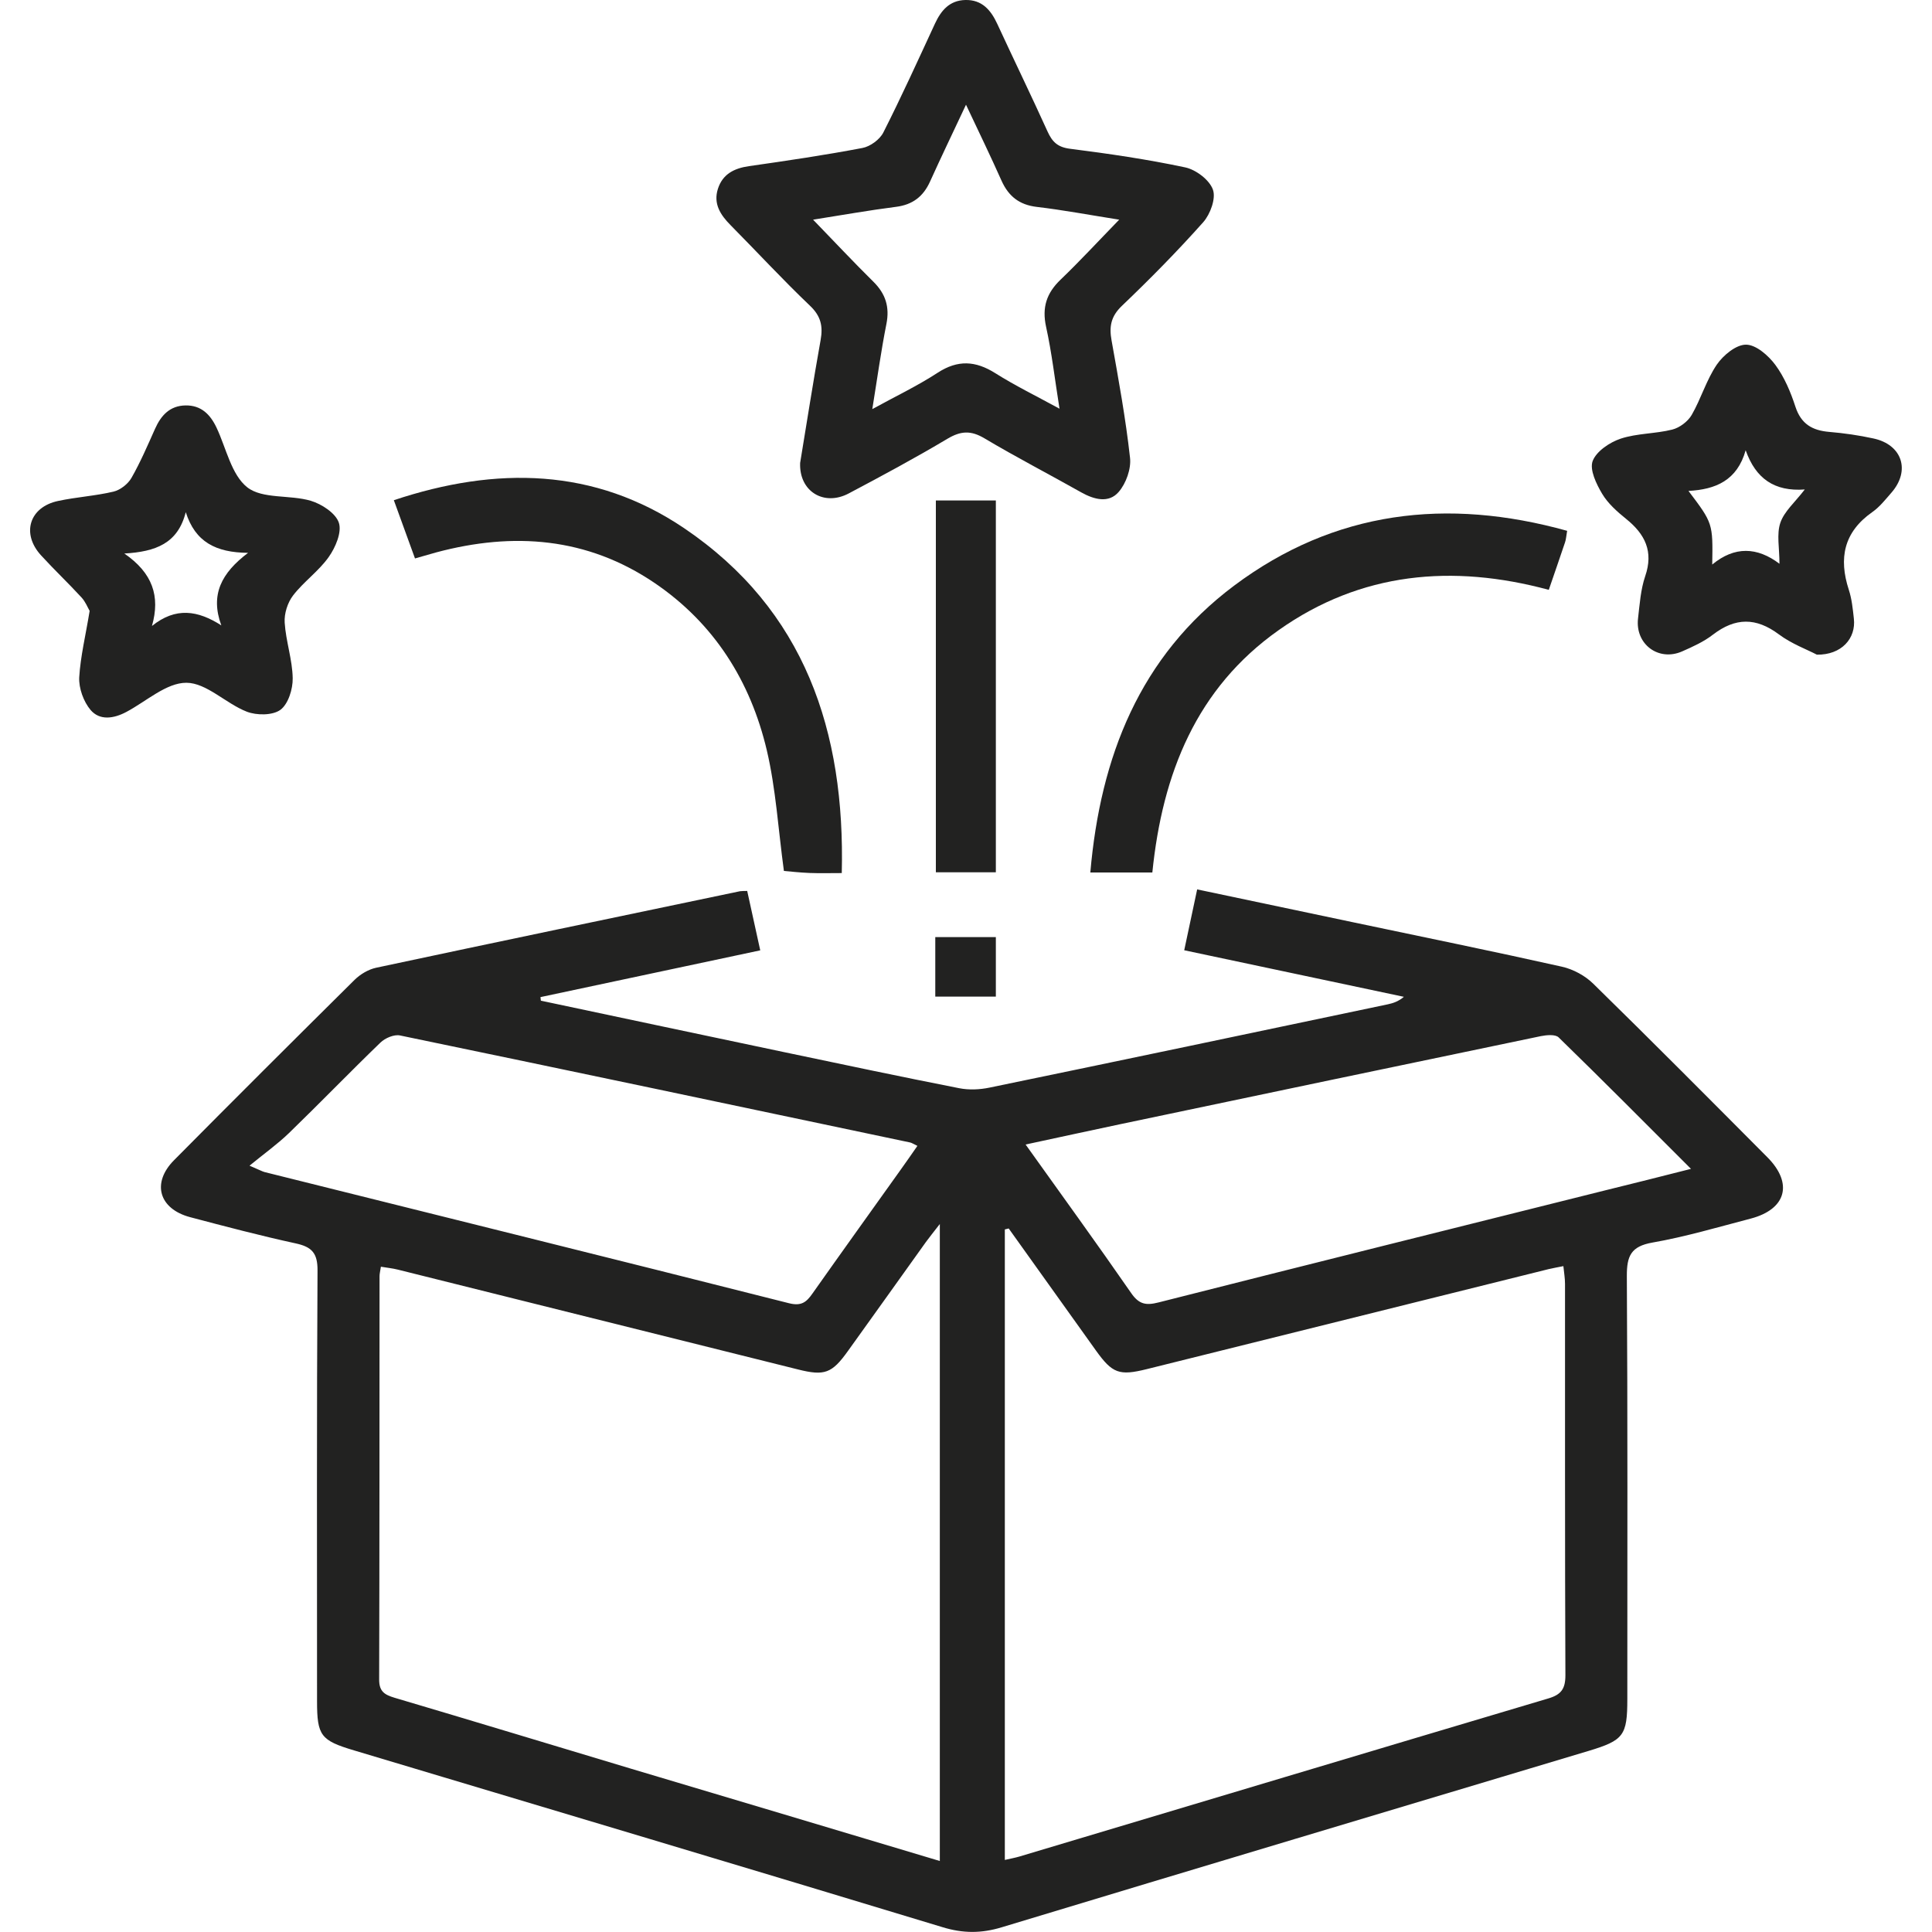 <?xml version="1.0" encoding="utf-8"?>
<!-- Generator: Adobe Illustrator 27.0.0, SVG Export Plug-In . SVG Version: 6.00 Build 0)  -->
<svg version="1.1" id="Capa_1" xmlns="http://www.w3.org/2000/svg" xmlns:xlink="http://www.w3.org/1999/xlink" x="0px" y="0px"
	 viewBox="0 0 200 200" style="enable-background:new 0 0 200 200;" xml:space="preserve">
<style type="text/css">
	.st0{fill:#222221;}
	.st1{fill:#55565A;}
	.st2{fill:#4C428D;}
	.st3{fill:#26B1DC;}
	.st4{fill:#F5E134;}
</style>
<g>
	<path class="st0" d="M77.35,92.23c0.43,1.96,0.86,3.91,1.35,6.15c-7.63,1.63-15.19,3.23-22.75,4.84c0.01,0.12,0.02,0.25,0.04,0.37
		c8.38,1.77,16.76,3.56,25.15,5.32c6.05,1.27,12.09,2.55,18.15,3.74c1.01,0.2,2.13,0.15,3.14-0.06c13.75-2.84,27.48-5.73,41.22-8.62
		c0.56-0.12,1.1-0.29,1.68-0.78c-7.52-1.59-15.03-3.19-22.74-4.82c0.45-2.12,0.87-4.11,1.34-6.3c5.53,1.17,10.9,2.3,16.27,3.43
		c7.16,1.51,14.34,2.97,21.48,4.57c1.17,0.26,2.41,0.93,3.26,1.77c6.06,5.93,12.03,11.94,18.01,17.95c2.7,2.71,1.97,5.39-1.72,6.36
		c-3.38,0.88-6.74,1.88-10.17,2.48c-2.22,0.39-2.66,1.38-2.65,3.47c0.09,14.59,0.05,29.19,0.05,43.78c0,3.79-0.38,4.28-4.03,5.38
		c-20.26,6.08-40.52,12.13-60.76,18.26c-2.09,0.63-3.96,0.63-6.07-0.01c-20.3-6.16-40.63-12.22-60.95-18.31
		c-3.45-1.03-3.83-1.52-3.83-5.1c0-14.86-0.04-29.73,0.05-44.59c0.01-1.79-0.59-2.43-2.24-2.79c-3.67-0.8-7.32-1.76-10.95-2.72
		c-3.23-0.86-4-3.54-1.67-5.89c6.2-6.26,12.44-12.48,18.7-18.68c0.59-0.58,1.43-1.08,2.23-1.25c12.55-2.68,25.1-5.29,37.66-7.92
		C76.8,92.23,76.99,92.24,77.35,92.23z M97.29,192.65c0-22.02,0-43.76,0-65.94c-0.65,0.84-1.06,1.34-1.43,1.85
		c-2.7,3.77-5.39,7.55-8.1,11.32c-1.64,2.29-2.41,2.57-5.13,1.89c-13.82-3.45-27.63-6.9-41.45-10.34c-0.55-0.14-1.12-0.19-1.75-0.3
		c-0.07,0.46-0.14,0.72-0.14,0.98c-0.01,13.92,0,27.84-0.04,41.77c0,1.23,0.57,1.56,1.59,1.87c8.18,2.42,16.34,4.9,24.5,7.35
		C75.9,186.25,86.45,189.4,97.29,192.65z M104.42,127.17c-0.13,0.03-0.27,0.07-0.4,0.1c0,21.71,0,43.43,0,65.27
		c0.6-0.14,1.06-0.22,1.5-0.35c18.26-5.46,36.51-10.94,54.77-16.37c1.31-0.39,1.76-0.98,1.76-2.39
		c-0.06-13.51-0.03-27.02-0.04-40.53c0-0.57-0.1-1.14-0.17-1.83c-0.63,0.13-1.08,0.2-1.53,0.31c-13.87,3.45-27.73,6.9-41.59,10.35
		c-2.86,0.71-3.57,0.45-5.28-1.94C110.43,135.59,107.43,131.38,104.42,127.17z M175.05,121c-4.74-4.74-9.18-9.21-13.7-13.61
		c-0.34-0.33-1.24-0.25-1.84-0.13c-14.53,3.02-29.04,6.07-43.56,9.12c-3.17,0.67-6.34,1.36-9.78,2.1
		c3.79,5.31,7.42,10.31,10.93,15.38c0.8,1.16,1.52,1.3,2.82,0.97c15.41-3.91,30.84-7.75,46.27-11.61
		C169.02,122.53,171.85,121.81,175.05,121z M94.97,118.62c-0.41-0.19-0.57-0.31-0.75-0.35c-17.6-3.71-35.19-7.43-52.81-11.08
		c-0.61-0.13-1.55,0.27-2.03,0.74c-3.19,3.08-6.27,6.27-9.46,9.36c-1.18,1.14-2.53,2.1-4.09,3.38c1.06,0.45,1.3,0.59,1.55,0.66
		c18.1,4.52,36.21,9,54.3,13.58c1.28,0.32,1.8-0.11,2.43-1.01c3.02-4.28,6.08-8.54,9.12-12.8C93.81,120.3,94.36,119.49,94.97,118.62
		z"/>
	<path class="st0" d="M82.83,47.92c0.68-4.11,1.35-8.43,2.12-12.72c0.26-1.45,0.02-2.49-1.11-3.56c-2.82-2.69-5.47-5.56-8.21-8.33
		c-1.05-1.06-1.81-2.22-1.31-3.77c0.49-1.52,1.68-2.12,3.21-2.34c3.92-0.56,7.85-1.14,11.74-1.88c0.81-0.15,1.8-0.87,2.17-1.6
		c1.88-3.71,3.6-7.5,5.35-11.28c0.64-1.38,1.52-2.4,3.14-2.44c1.72-0.04,2.64,1.03,3.31,2.48c1.72,3.72,3.51,7.4,5.2,11.13
		c0.49,1.08,1.05,1.63,2.33,1.79c4,0.51,7.99,1.09,11.93,1.93c1.11,0.24,2.5,1.29,2.86,2.3c0.33,0.91-0.27,2.54-1,3.37
		c-2.68,3.01-5.52,5.89-8.43,8.67c-1.14,1.09-1.32,2.15-1.06,3.58c0.72,4.03,1.46,8.07,1.91,12.14c0.13,1.14-0.41,2.65-1.17,3.53
		c-1.03,1.2-2.54,0.8-3.88,0.05c-3.33-1.88-6.74-3.64-10.03-5.6c-1.4-0.83-2.44-0.77-3.82,0.05c-3.34,1.99-6.78,3.84-10.22,5.66
		C85.29,52.44,82.71,50.87,82.83,47.92z M100,10.84c-1.4,2.98-2.59,5.45-3.72,7.95c-0.7,1.55-1.8,2.4-3.51,2.62
		c-2.76,0.35-5.5,0.84-8.6,1.33c2.25,2.32,4.21,4.42,6.25,6.43c1.26,1.25,1.69,2.61,1.34,4.37c-0.56,2.82-0.95,5.67-1.46,8.81
		c2.44-1.34,4.69-2.41,6.76-3.76c2.09-1.36,3.92-1.25,5.97,0.04c2.06,1.3,4.26,2.37,6.65,3.68c-0.49-3.07-0.8-5.8-1.39-8.48
		c-0.44-2.01,0.05-3.49,1.5-4.88c2.01-1.93,3.9-3.98,6.07-6.21c-3.11-0.49-5.8-1-8.52-1.32c-1.81-0.21-2.93-1.09-3.66-2.71
		C102.57,16.22,101.38,13.76,100,10.84z"/>
	<path class="st0" d="M188.08,67.77c-1.01-0.53-2.62-1.12-3.93-2.1c-2.37-1.77-4.51-1.75-6.83,0.03c-0.94,0.73-2.07,1.24-3.18,1.73
		c-2.45,1.08-4.89-0.75-4.57-3.42c0.17-1.46,0.27-2.98,0.74-4.36c0.88-2.56-0.01-4.35-1.97-5.93c-0.93-0.75-1.89-1.6-2.49-2.61
		c-0.6-1.01-1.31-2.48-0.98-3.38c0.38-1.01,1.76-1.94,2.9-2.32c1.69-0.56,3.59-0.5,5.34-0.94c0.76-0.19,1.61-0.83,2.01-1.51
		c0.97-1.68,1.52-3.62,2.6-5.21c0.67-0.98,2-2.08,3.03-2.07c1.03,0,2.31,1.12,3.03,2.09c0.94,1.27,1.59,2.82,2.08,4.33
		c0.59,1.8,1.75,2.46,3.5,2.61c1.54,0.13,3.07,0.35,4.58,0.68c2.98,0.64,3.85,3.33,1.86,5.61c-0.62,0.71-1.22,1.48-1.98,2.01
		c-2.95,2.07-3.5,4.77-2.43,8.05c0.31,0.95,0.41,1.97,0.52,2.97C192.15,66.09,190.63,67.81,188.08,67.77z M174.79,50.82
		c2.53,3.35,2.53,3.35,2.46,7.62c2.32-1.92,4.66-1.82,6.96-0.08c0-1.64-0.31-3.06,0.09-4.24c0.4-1.18,1.5-2.11,2.53-3.45
		c-3.14,0.23-5.08-1.12-6.12-4.06C179.83,49.74,177.6,50.67,174.79,50.82z"/>
	<path class="st0" d="M9.28,63.24c-0.2-0.34-0.43-0.95-0.85-1.4c-1.36-1.48-2.83-2.87-4.19-4.36c-2.05-2.25-1.2-4.99,1.77-5.62
		c1.9-0.41,3.86-0.52,5.75-0.97c0.7-0.17,1.49-0.79,1.85-1.42c0.93-1.63,1.67-3.36,2.44-5.08c0.62-1.39,1.53-2.39,3.15-2.42
		c1.62-0.03,2.57,0.93,3.22,2.31c1,2.12,1.53,4.87,3.18,6.17c1.58,1.23,4.4,0.75,6.57,1.39c1.14,0.34,2.59,1.29,2.91,2.28
		c0.32,0.98-0.35,2.55-1.05,3.54c-1.03,1.46-2.59,2.55-3.69,3.98c-0.57,0.74-0.93,1.88-0.87,2.81c0.12,1.93,0.8,3.84,0.83,5.76
		c0.02,1.12-0.46,2.67-1.27,3.27c-0.81,0.59-2.46,0.59-3.49,0.19c-2.17-0.85-4.16-2.98-6.24-2.99c-2.07-0.01-4.15,1.92-6.22,3.02
		c-1.3,0.69-2.75,0.92-3.71-0.21c-0.72-0.86-1.22-2.24-1.17-3.36C8.33,67.94,8.87,65.76,9.28,63.24z M12.87,57.3
		c2.92,2.01,3.74,4.41,2.86,7.5c2.46-1.98,4.75-1.62,7.18-0.06c-1.17-3.19,0.02-5.43,2.77-7.51c-3.35-0.03-5.47-1.13-6.45-4.21
		C18.41,56.26,16.12,57.11,12.87,57.3z"/>
	<path class="st0" d="M42.96,57.81c-0.73-2.02-1.41-3.89-2.19-6.03c10.6-3.53,20.78-3.36,30.04,2.89
		c12.53,8.47,16.69,21.07,16.33,35.71c-1.23,0-2.28,0.03-3.33-0.01c-0.99-0.04-1.98-0.15-2.66-0.21c-0.59-4.32-0.83-8.49-1.77-12.49
		c-1.69-7.16-5.45-13.14-11.63-17.33c-6.97-4.72-14.6-5.29-22.58-3.16C44.53,57.36,43.89,57.55,42.96,57.81z"/>
	<path class="st0" d="M119.29,90.32c-2.11,0-4.1,0-6.42,0c1.04-11.99,5.12-22.38,14.88-29.69c10.39-7.78,22.05-9.14,34.48-5.68
		c-0.1,0.55-0.11,0.89-0.22,1.2c-0.53,1.58-1.08,3.16-1.68,4.91c-9.97-2.69-19.46-1.84-27.96,4.17
		C123.87,71.23,120.33,80.05,119.29,90.32z"/>
	<path class="st0" d="M103.09,90.3c-2.13,0-4.12,0-6.21,0c0-12.83,0-25.58,0-38.49c1.99,0,4.03,0,6.21,0
		C103.09,64.54,103.09,77.33,103.09,90.3z"/>
	<path class="st0" d="M96.82,103.17c0-2.12,0-4.06,0-6.16c2.05,0,4.08,0,6.27,0c0,1.96,0,4,0,6.16
		C101.07,103.17,99.03,103.17,96.82,103.17z"/>
</g>
</svg>
